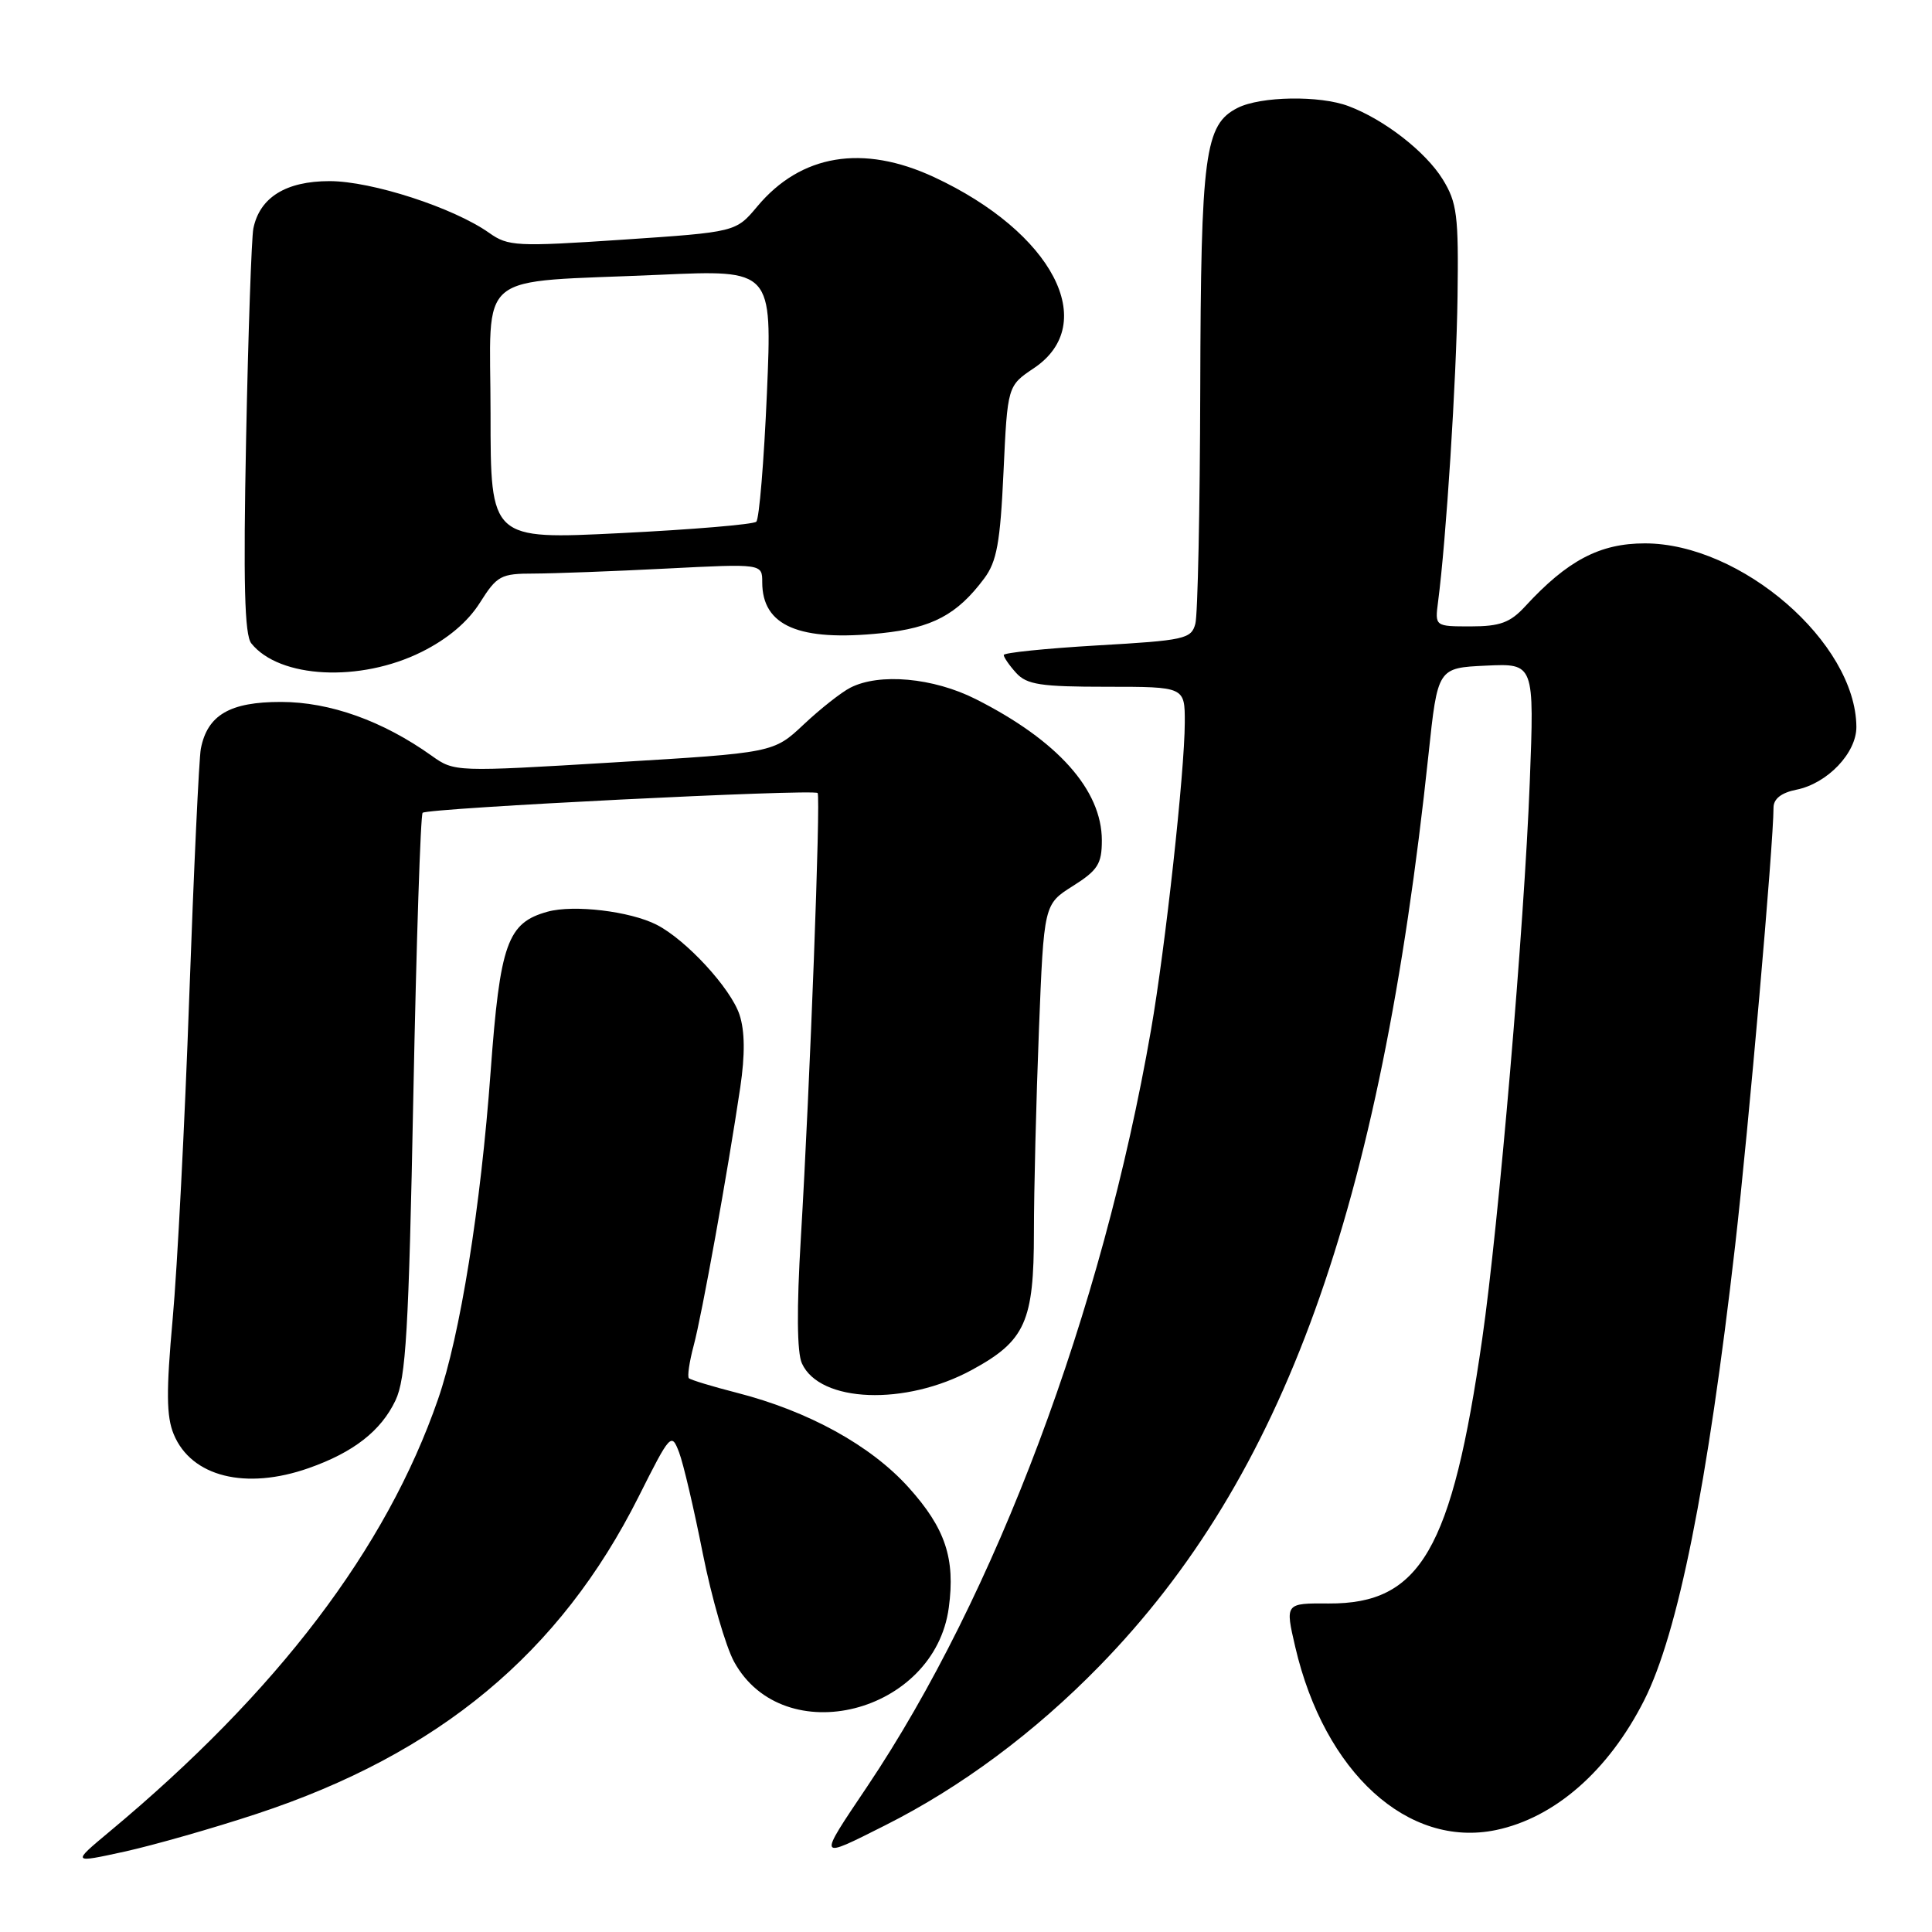 <?xml version="1.0" encoding="UTF-8" standalone="no"?>
<!DOCTYPE svg PUBLIC "-//W3C//DTD SVG 1.1//EN" "http://www.w3.org/Graphics/SVG/1.1/DTD/svg11.dtd" >
<svg xmlns="http://www.w3.org/2000/svg" xmlns:xlink="http://www.w3.org/1999/xlink" version="1.1" viewBox="0 0 256 256">
 <g >
 <path fill="currentColor"
d=" M 34.00 240.35 C 58.15 232.39 74.22 219.04 84.63 198.30 C 88.82 189.96 88.97 189.79 89.98 192.44 C 90.55 193.93 91.96 199.96 93.12 205.83 C 94.29 211.70 96.16 218.17 97.28 220.21 C 103.84 232.12 123.84 227.06 125.72 213.02 C 126.60 206.51 125.26 202.50 120.40 197.10 C 115.39 191.53 107.11 186.97 97.60 184.54 C 94.35 183.71 91.51 182.84 91.28 182.62 C 91.06 182.39 91.34 180.46 91.91 178.32 C 93.00 174.29 96.43 155.24 98.09 144.08 C 98.73 139.75 98.70 136.61 97.99 134.46 C 96.83 130.95 90.92 124.53 87.00 122.53 C 83.48 120.74 76.04 119.85 72.57 120.80 C 67.23 122.27 66.26 125.00 65.01 142.00 C 63.70 159.96 60.97 176.97 58.04 185.41 C 51.19 205.19 36.78 224.16 14.50 242.71 C 9.50 246.88 9.50 246.88 16.50 245.35 C 20.35 244.50 28.22 242.26 34.00 240.35 Z  M 117.28 241.87 C 127.34 236.81 137.11 229.55 145.70 220.74 C 170.11 195.71 182.88 160.33 189.28 100.00 C 190.50 88.50 190.50 88.50 196.91 88.20 C 203.31 87.90 203.31 87.90 202.70 103.70 C 201.97 122.69 198.58 162.30 196.40 177.42 C 192.38 205.36 188.21 212.54 176.06 212.47 C 170.28 212.43 170.28 212.43 171.63 218.24 C 175.51 234.87 186.54 244.92 198.23 242.49 C 206.02 240.86 213.13 234.64 217.85 225.32 C 222.34 216.45 226.26 196.89 229.92 165.00 C 231.69 149.53 235.00 111.79 235.00 107.02 C 235.00 105.85 236.03 105.04 238.03 104.64 C 242.14 103.82 246.01 99.76 245.98 96.30 C 245.89 85.15 230.72 72.00 217.95 72.00 C 211.98 72.00 207.69 74.26 202.08 80.36 C 200.11 82.50 198.75 83.00 194.89 83.00 C 190.13 83.00 190.13 83.00 190.55 79.75 C 191.62 71.61 192.98 50.40 193.13 39.36 C 193.28 28.52 193.07 26.85 191.16 23.75 C 188.89 20.09 183.41 15.83 178.68 14.06 C 174.87 12.62 167.06 12.75 164.00 14.29 C 159.63 16.50 159.12 20.31 159.04 51.50 C 159.00 67.45 158.71 81.47 158.39 82.65 C 157.86 84.66 156.97 84.86 145.41 85.52 C 138.58 85.92 133.00 86.49 133.00 86.79 C 133.00 87.09 133.74 88.17 134.65 89.17 C 136.06 90.72 137.90 91.00 146.65 91.00 C 157.00 91.00 157.00 91.00 156.99 95.75 C 156.97 102.26 154.42 125.55 152.51 136.50 C 146.02 173.85 131.94 211.36 114.88 236.77 C 108.31 246.55 108.25 246.41 117.28 241.87 Z  M 40.94 194.52 C 46.85 192.44 50.49 189.59 52.40 185.57 C 53.79 182.65 54.16 176.33 54.77 145.14 C 55.17 124.80 55.73 107.95 56.00 107.70 C 56.65 107.08 107.87 104.52 108.34 105.08 C 108.76 105.59 107.33 143.69 106.12 163.98 C 105.55 173.41 105.60 179.23 106.26 180.66 C 108.63 185.88 119.99 186.31 128.80 181.51 C 135.86 177.67 137.00 175.13 137.00 163.26 C 137.00 157.79 137.30 145.78 137.66 136.57 C 138.32 119.82 138.32 119.82 142.16 117.40 C 145.46 115.32 146.00 114.47 146.00 111.36 C 146.00 104.67 140.13 98.10 129.28 92.63 C 123.67 89.80 116.53 89.15 112.68 91.12 C 111.48 91.73 108.70 93.92 106.50 95.99 C 102.50 99.75 102.50 99.75 81.36 101.02 C 60.33 102.29 60.21 102.29 57.20 100.14 C 50.70 95.51 43.72 93.02 37.25 93.01 C 30.46 93.00 27.48 94.74 26.61 99.22 C 26.37 100.48 25.68 115.22 25.08 132.00 C 24.49 148.78 23.49 168.02 22.88 174.76 C 22.01 184.39 22.04 187.68 23.02 190.05 C 25.35 195.68 32.56 197.48 40.94 194.52 Z  M 55.87 86.38 C 59.32 84.66 61.97 82.42 63.58 79.88 C 65.86 76.27 66.35 76.00 70.76 76.00 C 73.37 75.99 81.24 75.70 88.25 75.34 C 101.00 74.69 101.00 74.69 101.00 77.15 C 101.00 82.95 105.88 85.03 116.80 83.90 C 123.53 83.20 126.83 81.45 130.41 76.65 C 132.08 74.42 132.54 71.90 132.97 62.53 C 133.50 51.13 133.50 51.13 137.00 48.78 C 145.80 42.88 139.47 30.78 123.77 23.47 C 114.33 19.08 106.12 20.44 100.34 27.36 C 97.50 30.75 97.50 30.75 82.50 31.76 C 68.46 32.70 67.33 32.64 64.82 30.86 C 60.10 27.52 49.26 24.00 43.67 24.00 C 37.88 24.00 34.41 26.16 33.57 30.28 C 33.33 31.50 32.89 44.03 32.61 58.12 C 32.23 77.25 32.40 84.13 33.30 85.25 C 37.02 89.90 47.72 90.44 55.87 86.38 Z  M 65.00 54.84 C 65.00 35.47 62.51 37.52 87.41 36.41 C 102.32 35.74 102.32 35.74 101.62 52.11 C 101.23 61.12 100.60 68.78 100.21 69.13 C 99.82 69.49 91.74 70.17 82.25 70.64 C 65.00 71.50 65.00 71.50 65.00 54.84 Z "/>
</g>
</svg>